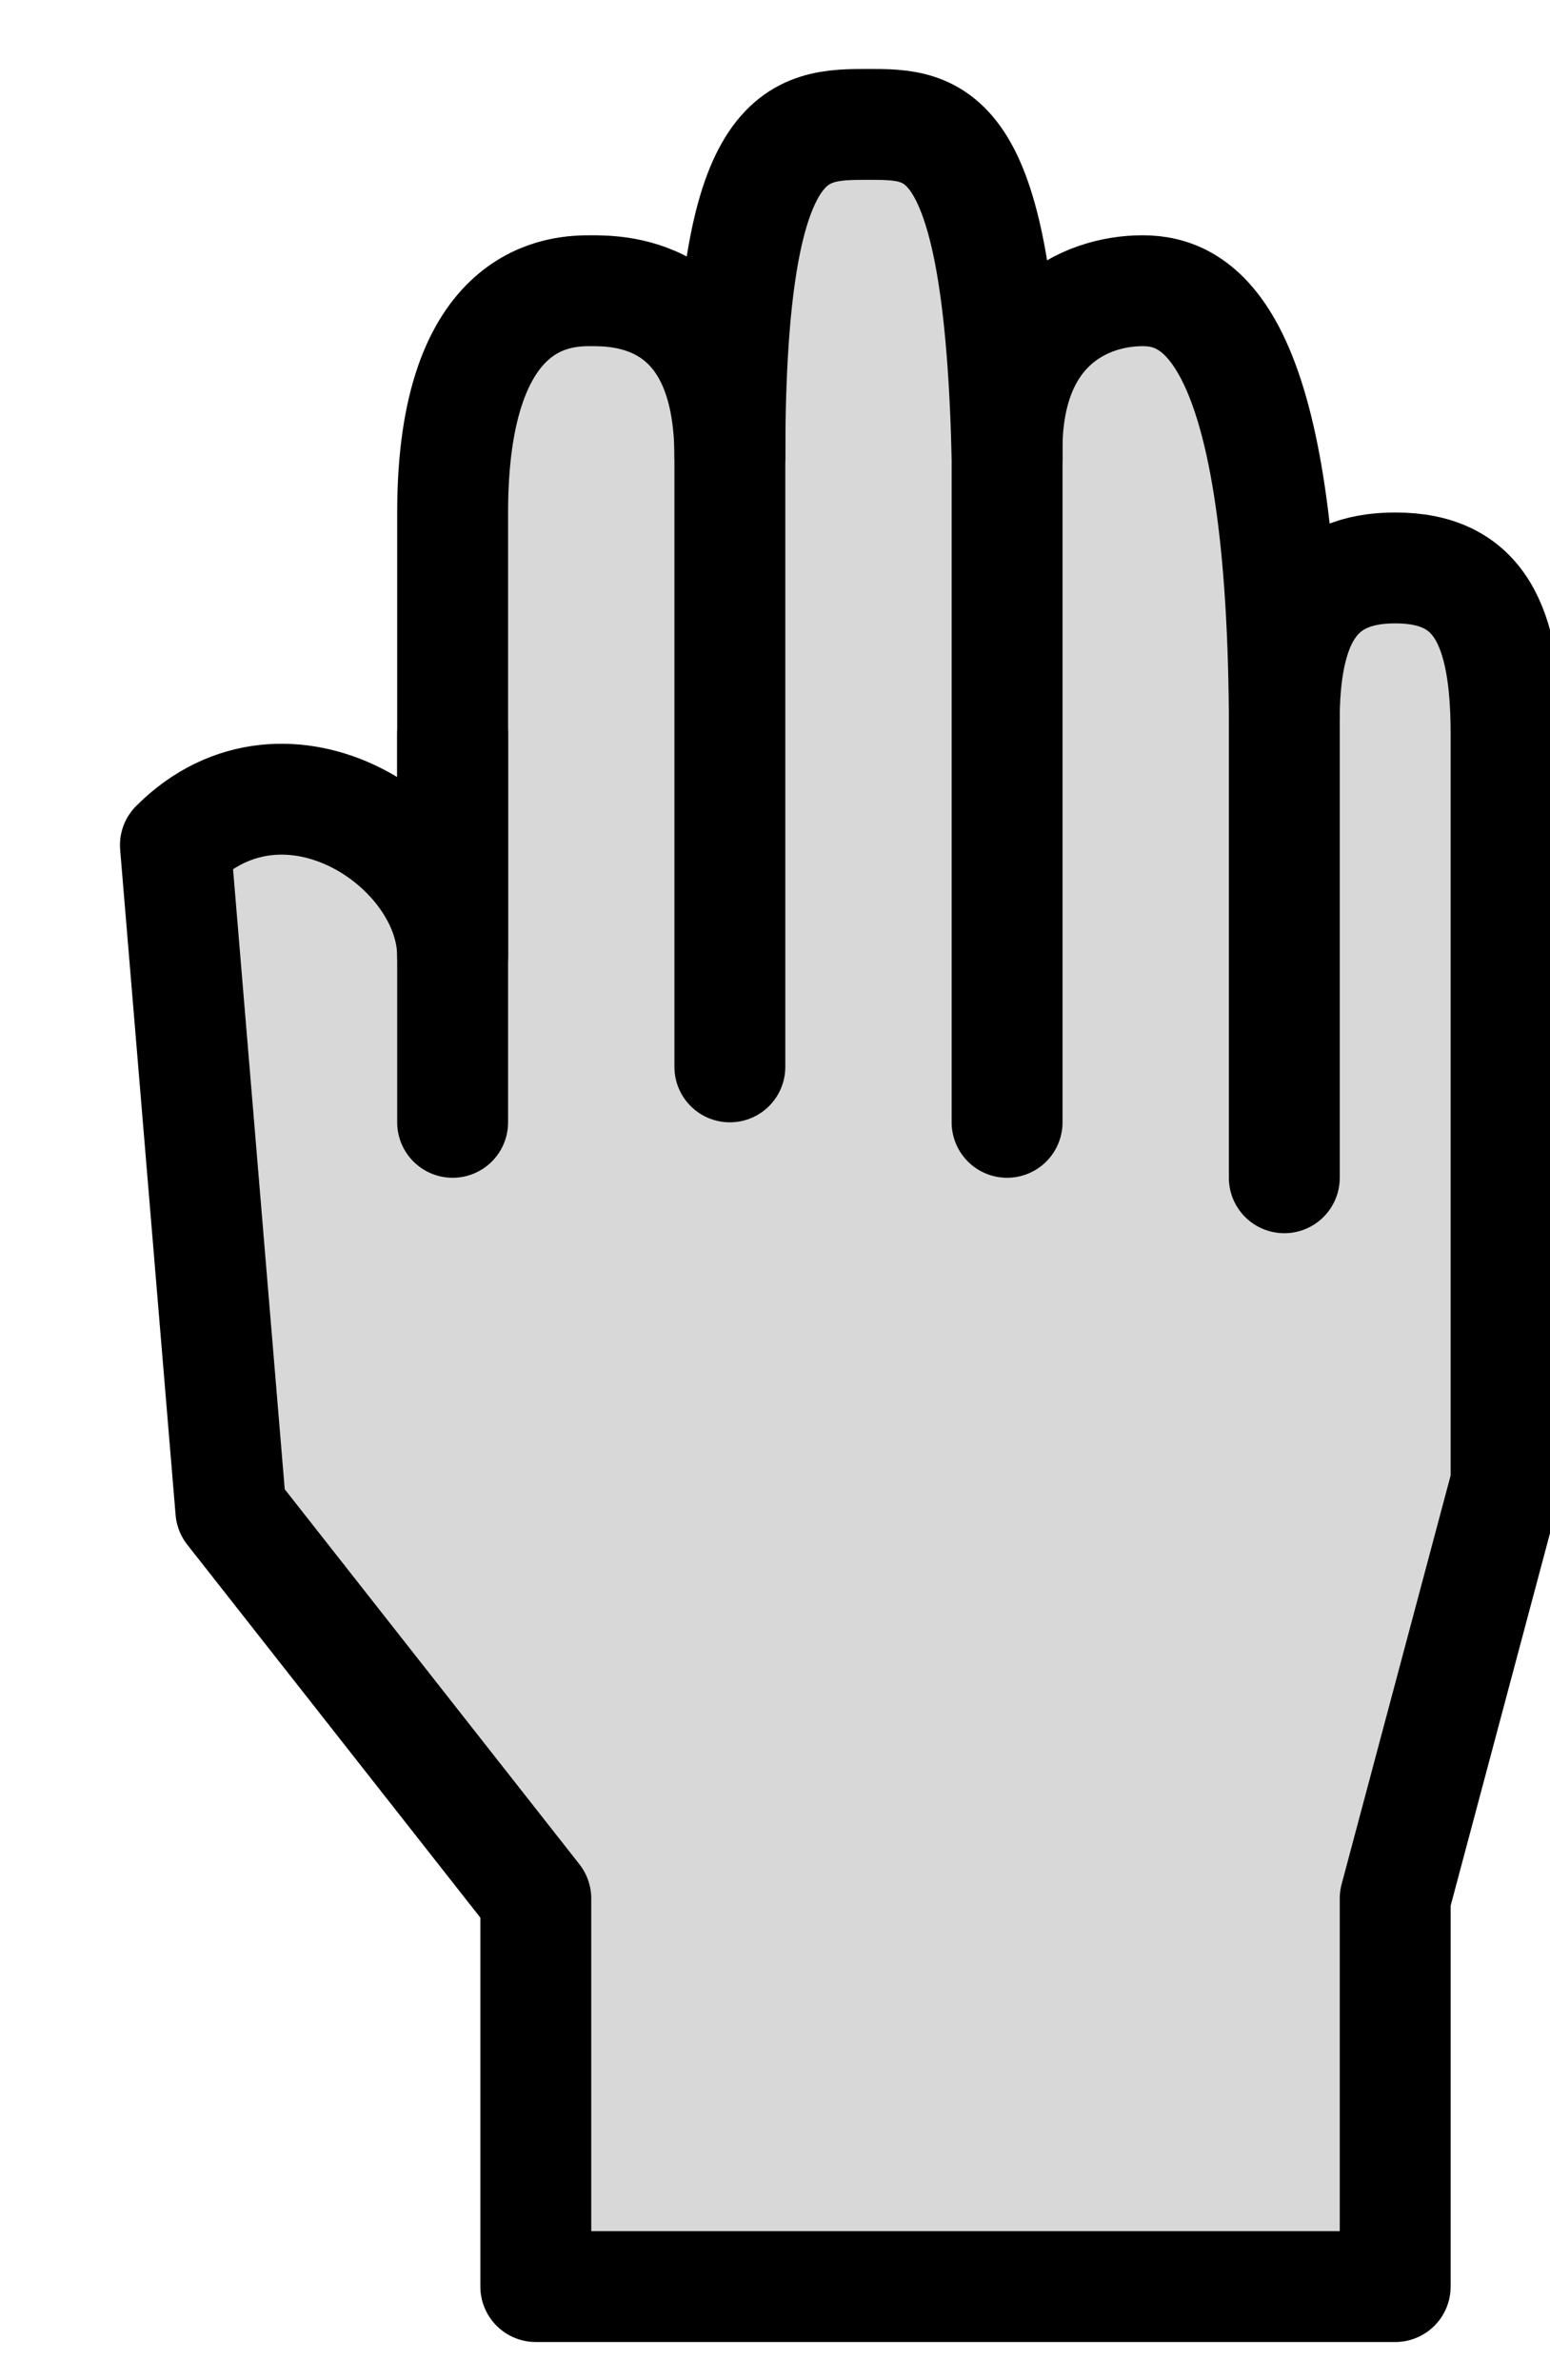 <?xml version="1.0" encoding="UTF-8" standalone="no"?>
<!-- Created with Inkscape (http://www.inkscape.org/) -->

<svg
   xmlns:dc="http://purl.org/dc/elements/1.1/"
   xmlns:cc="http://creativecommons.org/ns#"
   xmlns:rdf="http://www.w3.org/1999/02/22-rdf-syntax-ns#"
   xmlns:svg="http://www.w3.org/2000/svg"
   xmlns="http://www.w3.org/2000/svg"
   xmlns:sodipodi="http://sodipodi.sourceforge.net/DTD/sodipodi-0.dtd"
   xmlns:inkscape="http://www.inkscape.org/namespaces/inkscape"
   width="28"
   height="43"
   viewBox="0 0 7.408 11.377"
   version="1.1"
   id="svg1945"
   inkscape:version="0.92.4 (5da689c313, 2019-01-14)"
   sodipodi:docname="pan.svg">
  <defs
     id="defs1939" />
  <sodipodi:namedview
     id="base"
     pagecolor="#ffffff"
     bordercolor="#666666"
     borderopacity="1.0"
     inkscape:pageopacity="0.0"
     inkscape:pageshadow="2"
     inkscape:zoom="3.959798"
     inkscape:cx="19.610475"
     inkscape:cy="-1.1108002"
     inkscape:document-units="mm"
     inkscape:current-layer="g347"
     showgrid="false"
     units="px"
     fit-margin-top="1"
     fit-margin-left="1"
     fit-margin-right="1"
     fit-margin-bottom="1"
     inkscape:window-width="724"
     inkscape:window-height="815"
     inkscape:window-x="762"
     inkscape:window-y="109"
     inkscape:window-maximized="0" />
  <g
     inkscape:label="Layer 1"
     inkscape:groupmode="layer"
     id="layer1"
     transform="translate(-23.049,-143.908)">
    <g
       transform="matrix(0.265,0,0,0.265,-172.376,103.006)"
       id="g347"
       style="filter:url(#filter16_d)">
      <g
         transform="translate(-367.384,-31.409)"
         id="g267"
         style="fill:#d8d8d8;fill-opacity:1">
        <path
           d="m 1114.5,227 v -7 l -5.5,-7 -1,-12 c 2,-2 5,0 5,2 v -8 c 0,-4 2,-4 2.5,-4 v 0 c 0.5,0 2.5,0 2.5,3 0,-6 2,-6 2.5,-6 0.5,0 2.5,0 2.5,6 0,-3 2,-3 2.5,-3 0.49,0 2.44,0 2.5,7.619 0.03,-1.746 0.6,-2.619 2,-2.619 1.5,0 2,1 2,3 v 13.5 l -2,7.5 v 7 z"
           id="path263"
           inkscape:connector-curvature="0"
           style="fill:#d8d8d8;fill-opacity:1" />
        <path
           d="m 1114.5,227 v -7 l -5.5,-7 -1,-12 c 2,-2 5,0 5,2 v -8 c 0,-4 2,-4 2.5,-4 v 0 c 0.5,0 2.5,0 2.5,3 0,-6 1.224,-6 2.5,-6 1.221,0 2.358,0.002 2.5,6 -0.055,-2.335 1.39,-3 2.445,-3 0.989,0 2.501,0.721 2.555,7.619 0.03,-1.746 0.6,-2.619 2,-2.619 1.5,0 2,1 2,3 v 13.5 l -2,7.5 v 7 z"
           id="path265"
           inkscape:connector-curvature="0"
           style="fill:#d8d8d8;fill-opacity:1;stroke:#000000;stroke-width:2;stroke-linejoin:round"
           sodipodi:nodetypes="cccccscccscscsscccc" />
      </g>
      <path
         d="m 745.616,167.591 v 7"
         id="path269"
         inkscape:connector-curvature="0"
         style="stroke:#000000;stroke-width:2;stroke-linecap:round;stroke-linejoin:round;filter:url(#filter1_d)" />
      <path
         d="m 750.616,161.591 v 12"
         id="path271"
         inkscape:connector-curvature="0"
         style="stroke:#000000;stroke-width:2;stroke-linecap:round;stroke-linejoin:round;filter:url(#filter1_d)" />
      <path
         d="m 760.616,166.591 v 9"
         id="path273"
         inkscape:connector-curvature="0"
         style="stroke:#000000;stroke-width:2;stroke-linecap:round;stroke-linejoin:round;filter:url(#filter1_d)" />
      <path
         d="m 755.616,161.591 v 13"
         id="path275"
         inkscape:connector-curvature="0"
         style="stroke:#000000;stroke-width:2;stroke-linecap:round;stroke-linejoin:round;filter:url(#filter1_d)" />
    </g>
  </g>
</svg>
